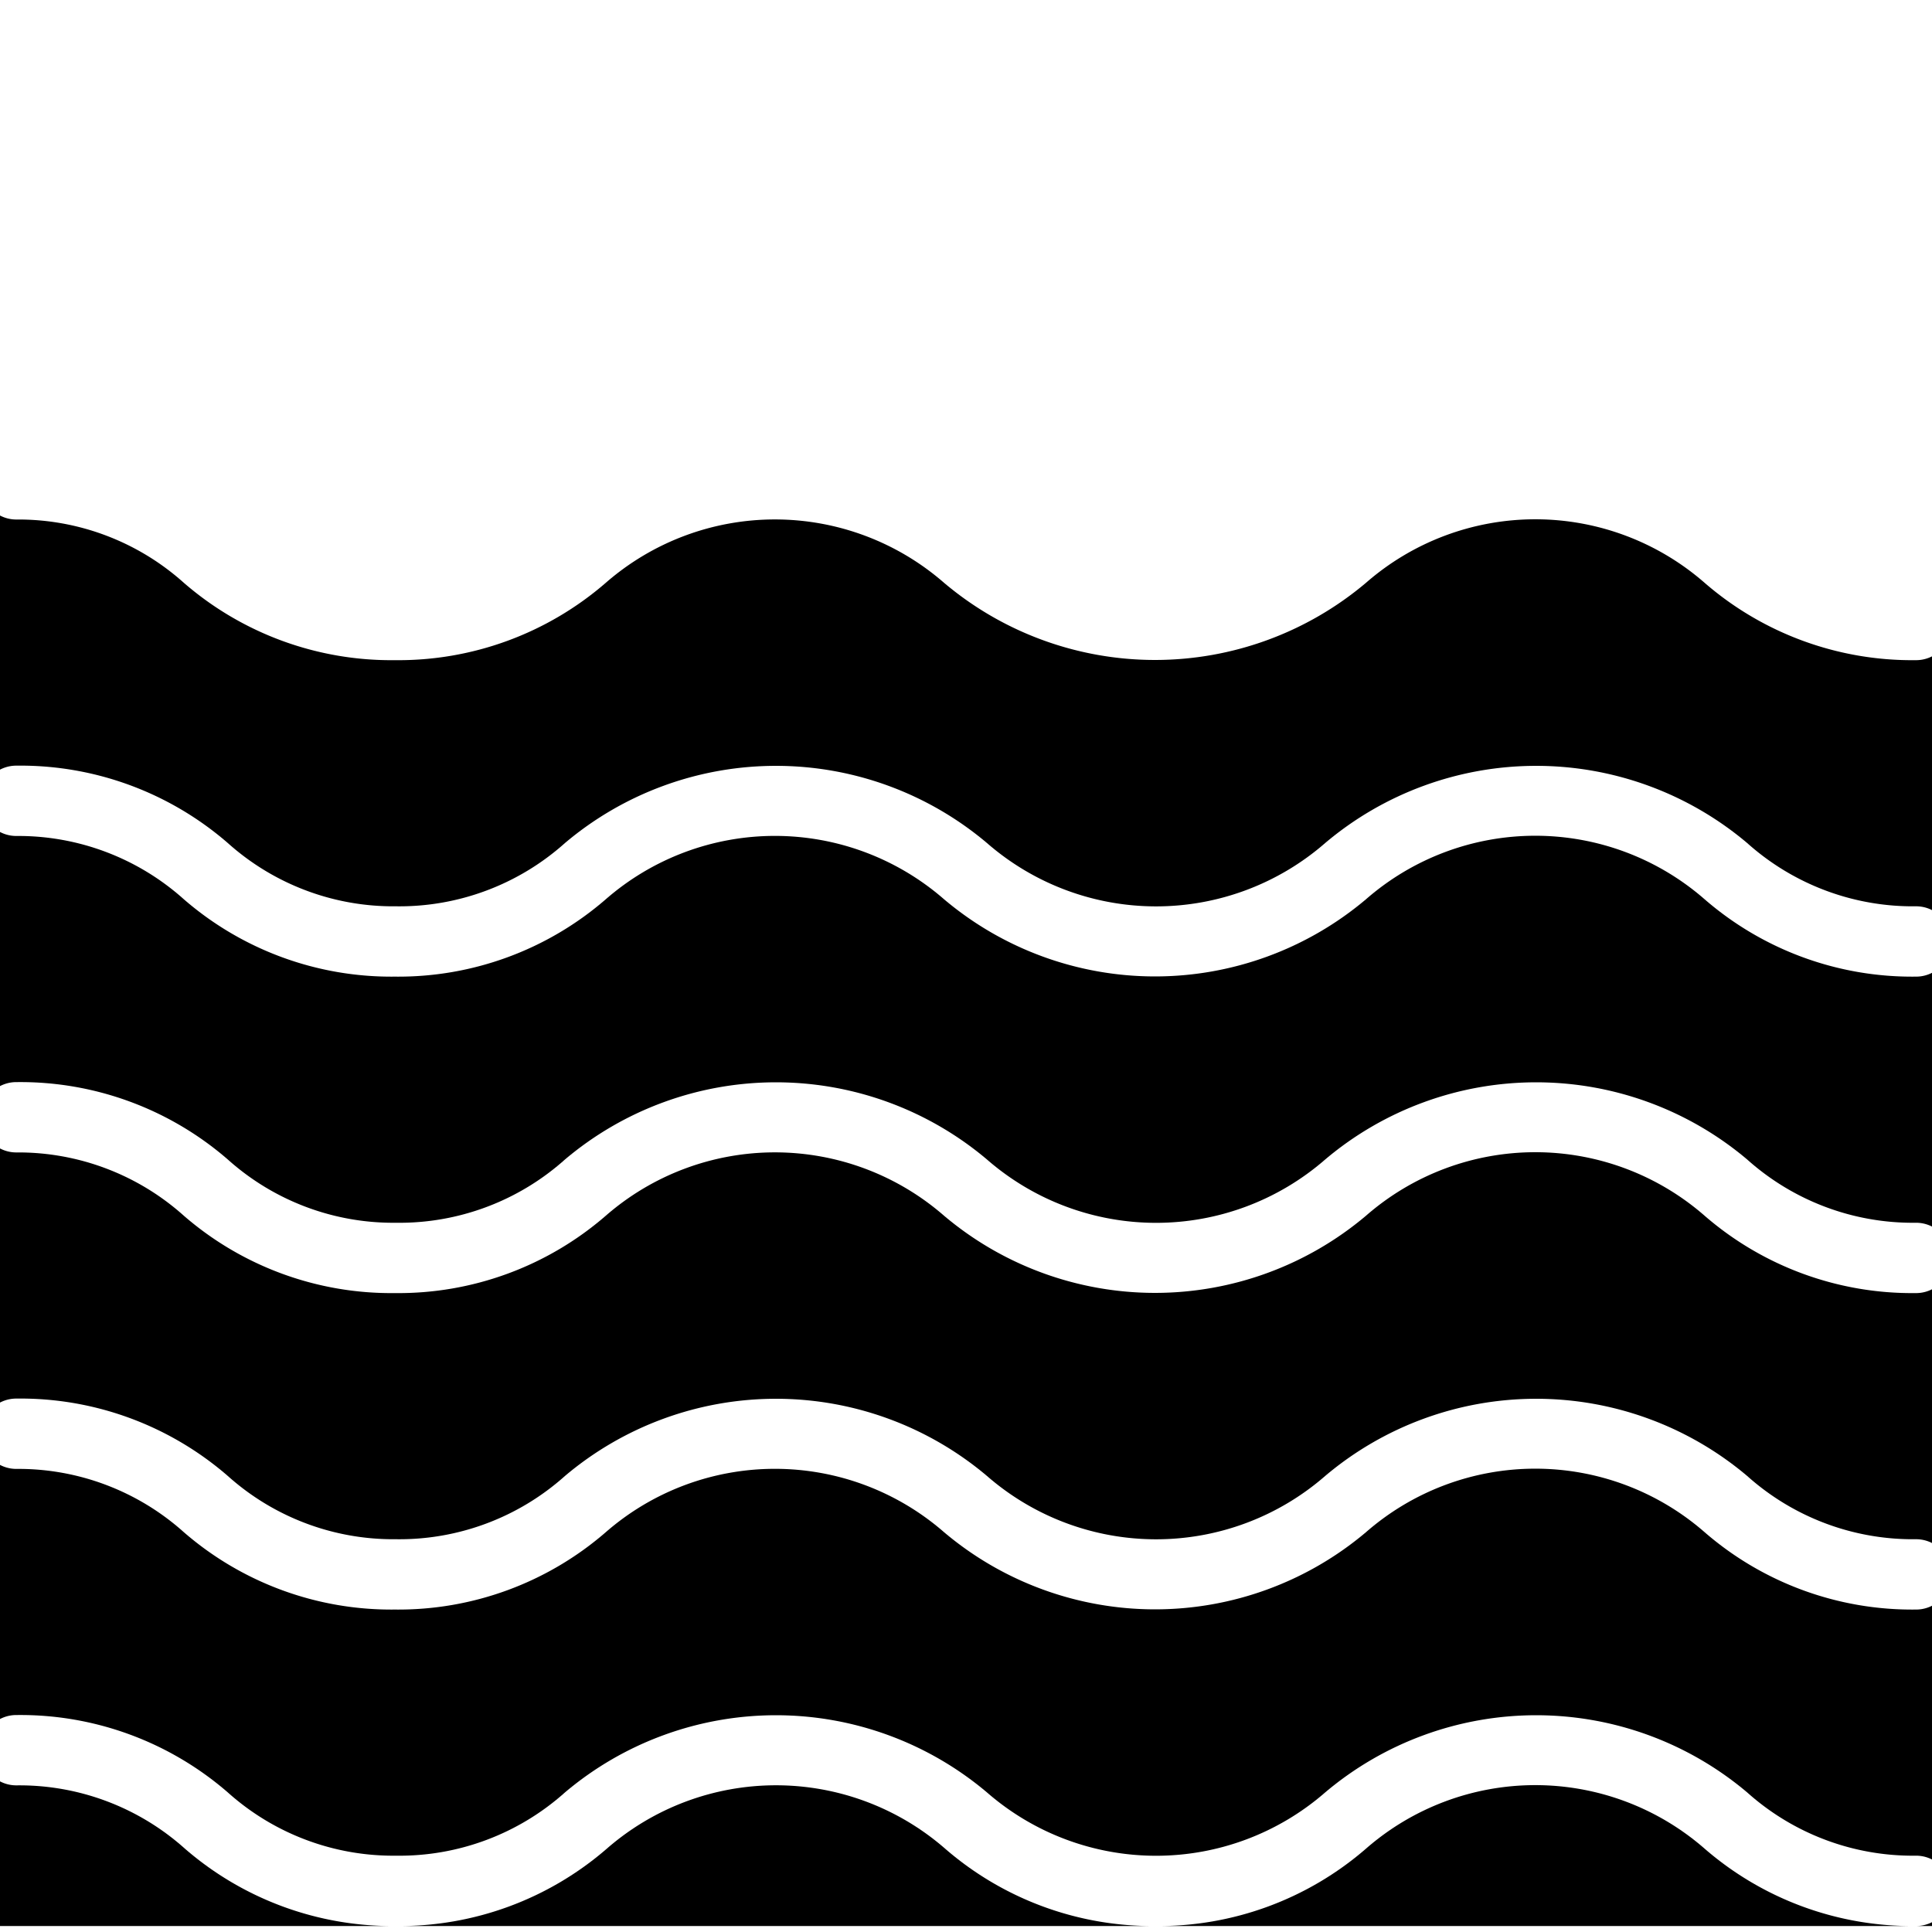 <?xml version="1.0" encoding="UTF-8" standalone="no"?>
<svg
   xmlns:dc="http://purl.org/dc/elements/1.1/"
   xmlns:cc="http://creativecommons.org/ns#"
   xmlns:rdf="http://www.w3.org/1999/02/22-rdf-syntax-ns#"
   xmlns:svg="http://www.w3.org/2000/svg"
   xmlns="http://www.w3.org/2000/svg"
   xmlns:sodipodi="http://sodipodi.sourceforge.net/DTD/sodipodi-0.dtd"
   xmlns:inkscape="http://www.inkscape.org/namespaces/inkscape"
   width="20"
   height="20"
   viewBox="0 0 20 20"
   version="1.1"
   id="svg838"
   inkscape:version="1.0.1 (3bc2e813f5, 2020-09-07)"
   sodipodi:docname="bg_seaman.svg">
  <defs
     id="defs832" />
  <sodipodi:namedview
     id="base"
     pagecolor="#ffffff"
     bordercolor="#666666"
     borderopacity="1.0"
     inkscape:pageopacity="0.0"
     inkscape:pageshadow="2"
     inkscape:zoom="15.839192"
     inkscape:cx="12.686043"
     inkscape:cy="10.77133"
     inkscape:document-units="mm"
     inkscape:current-layer="layer1"
     inkscape:document-rotation="0"
     showgrid="false"
     units="px"
     inkscape:window-width="1267"
     inkscape:window-height="1040"
     inkscape:window-x="52"
     inkscape:window-y="0"
     inkscape:window-maximized="0"
     inkscape:pagecheckerboard="true" />
  <g
     inkscape:label="Layer 1"
     inkscape:groupmode="layer"
     id="layer1">
    <g
       style="fill:#000000"
       id="g4967"
       transform="matrix(0.364,0,0,0.364,-1.646,0.646)">
      <path
         id="path4933"
         d="m 5,20 a 9,9 0 0 1 6,2.2 7.05,7.05 0 0 0 4.78,1.8 7.06,7.06 0 0 0 4.81,-1.8 9.3,9.3 0 0 1 12,0 7.32,7.32 0 0 0 9.62,0 9.3,9.3 0 0 1 12,0 7.06,7.06 0 0 0 4.79,1.8 1,1 0 0 1 1,0.83 v -8.66 a 1,1 0 0 1 -1,0.83 9,9 0 0 1 -6,-2.2 7.32,7.32 0 0 0 -9.63,0 9.3,9.3 0 0 1 -12,0 7.32,7.32 0 0 0 -9.62,0 9,9 0 0 1 -6,2.2 9,9 0 0 1 -6,-2.2 A 7.05,7.05 0 0 0 5,13 1,1 0 0 1 4,12.17 v 8.66 A 1,1 0 0 1 5,20 Z"
         inkscape:connector-curvature="0" />
      <path
         id="path4935"
         d="m 5,29 a 9,9 0 0 1 6,2.2 7.05,7.05 0 0 0 4.78,1.8 7.06,7.06 0 0 0 4.81,-1.8 9.3,9.3 0 0 1 12,0 7.32,7.32 0 0 0 9.62,0 9.3,9.3 0 0 1 12,0 7.06,7.06 0 0 0 4.79,1.8 1,1 0 0 1 1,0.83 v -8.66 a 1,1 0 0 1 -1,0.83 9,9 0 0 1 -6,-2.2 7.32,7.32 0 0 0 -9.63,0 9.3,9.3 0 0 1 -12,0 7.32,7.32 0 0 0 -9.62,0 9,9 0 0 1 -6,2.2 9,9 0 0 1 -6,-2.2 A 7.05,7.05 0 0 0 5,22 1,1 0 0 1 4,21.17 v 8.66 A 1,1 0 0 1 5,29 Z"
         inkscape:connector-curvature="0" />
      <path
         id="path4937"
         d="m 5,47 a 9,9 0 0 1 6,2.2 7.05,7.05 0 0 0 4.78,1.8 7.06,7.06 0 0 0 4.81,-1.8 9.3,9.3 0 0 1 12,0 7.32,7.32 0 0 0 9.62,0 9.3,9.3 0 0 1 12,0 7.06,7.06 0 0 0 4.79,1.8 1,1 0 0 1 1,0.83 v -8.66 a 1,1 0 0 1 -1,0.83 9,9 0 0 1 -6,-2.2 7.32,7.32 0 0 0 -9.63,0 9.3,9.3 0 0 1 -12,0 7.32,7.32 0 0 0 -9.62,0 9,9 0 0 1 -6,2.2 9,9 0 0 1 -6,-2.2 A 7.05,7.05 0 0 0 5,40 1,1 0 0 1 4,39.17 v 8.66 A 1,1 0 0 1 5,47 Z"
         inkscape:connector-curvature="0" />
      <path
         id="path4939"
         d="m 5,38 a 9,9 0 0 1 6,2.2 7.05,7.05 0 0 0 4.78,1.8 7.06,7.06 0 0 0 4.81,-1.8 9.3,9.3 0 0 1 12,0 7.32,7.32 0 0 0 9.62,0 9.3,9.3 0 0 1 12,0 7.06,7.06 0 0 0 4.79,1.8 1,1 0 0 1 1,0.83 v -8.66 a 1,1 0 0 1 -1,0.83 9,9 0 0 1 -6,-2.2 7.32,7.32 0 0 0 -9.63,0 9.3,9.3 0 0 1 -12,0 7.32,7.32 0 0 0 -9.62,0 9,9 0 0 1 -6,2.2 9,9 0 0 1 -6,-2.2 A 7.05,7.05 0 0 0 5,31 1,1 0 0 1 4,30.17 v 8.66 A 1,1 0 0 1 5,38 Z"
         inkscape:connector-curvature="0" />
      <path
         id="path4941"
         d="m 53,50.8 a 7.32,7.32 0 0 0 -9.63,0 9,9 0 0 1 -6,2.2 H 59 a 9,9 0 0 1 -6,-2.2 z"
         inkscape:connector-curvature="0" />
      <path
         id="path4943"
         d="M 60,52.17 A 1,1 0 0 1 59,53 h 1 z"
         inkscape:connector-curvature="0" />
      <path
         id="path4945"
         d="m 31.4,50.8 a 7.32,7.32 0 0 0 -9.62,0 9,9 0 0 1 -6,2.2 H 37.4 a 9,9 0 0 1 -6,-2.2 z"
         inkscape:connector-curvature="0" />
      <path
         id="path4947"
         d="M 9.78,50.8 A 7.05,7.05 0 0 0 5,49 1,1 0 0 1 4,48.17 V 53 h 11.78 a 9,9 0 0 1 -6,-2.2 z"
         inkscape:connector-curvature="0" />
    </g>
  </g>
</svg>

